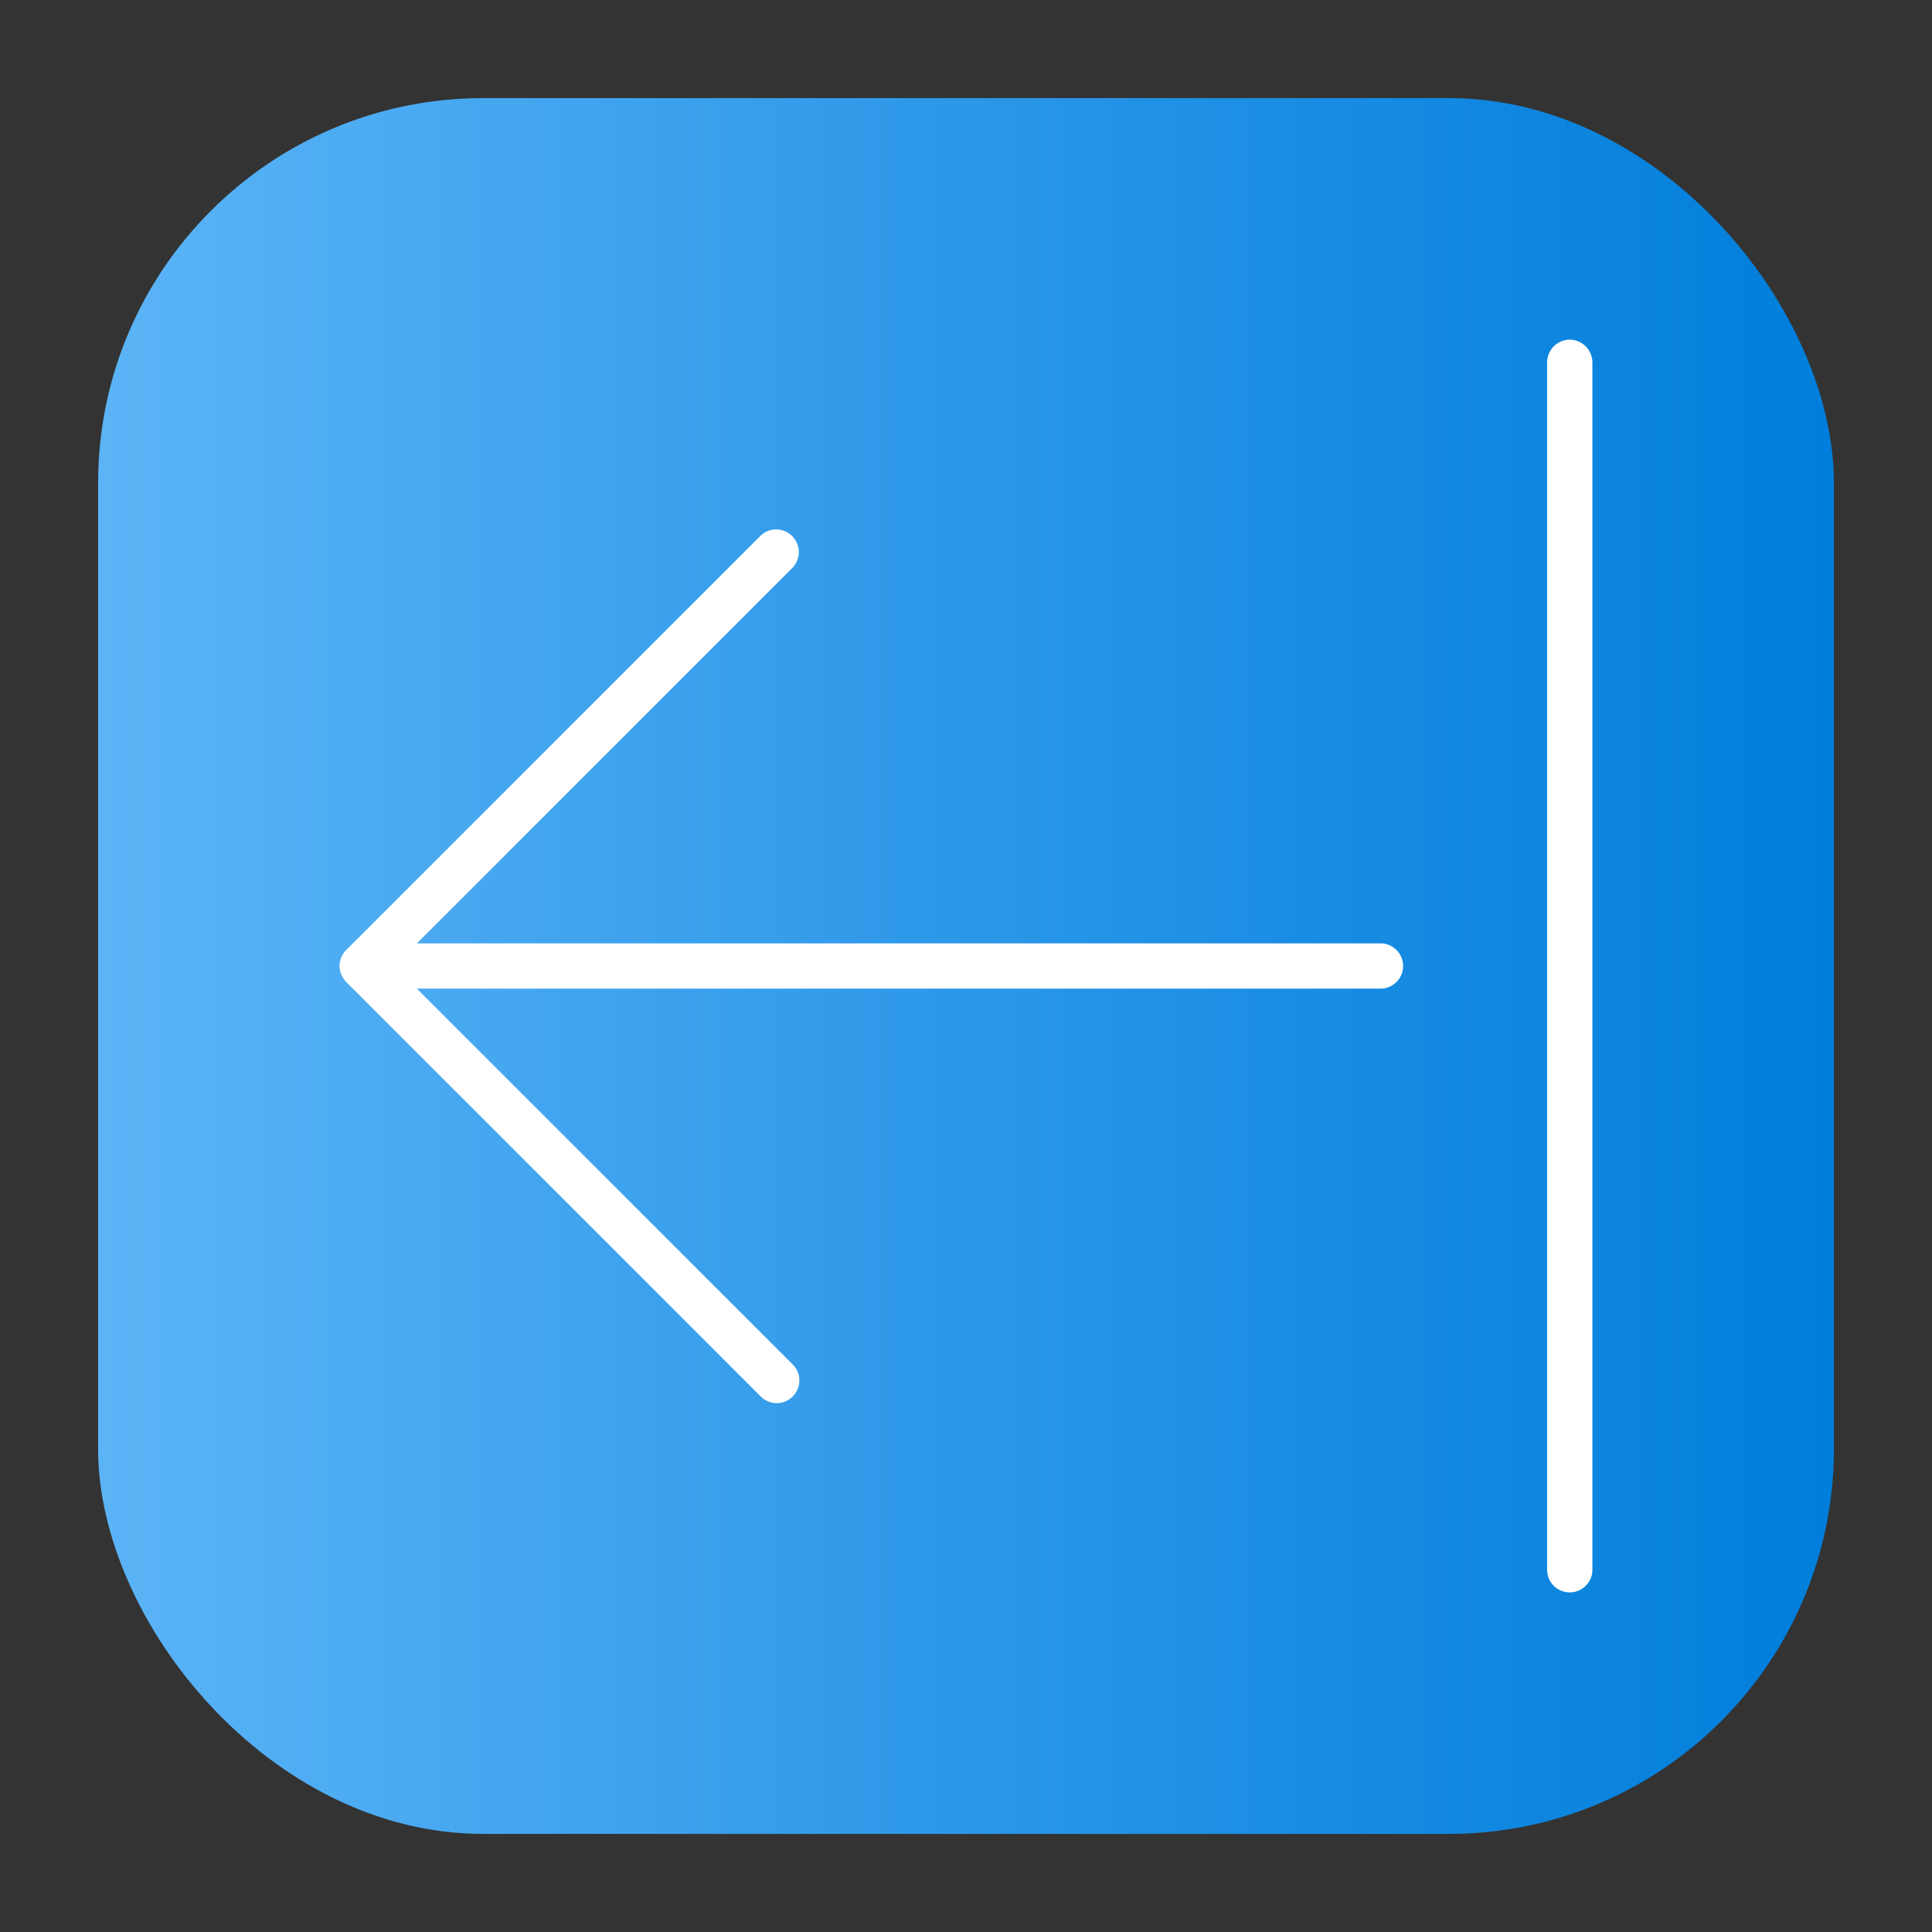 <svg height="512" viewBox="0 0 64 64" width="512" xmlns="http://www.w3.org/2000/svg" xmlns:xlink="http://www.w3.org/1999/xlink"><rect x="0" y="0" width="64" height="64" fill="#333333" stroke="none"/><linearGradient id="linear-gradient" gradientUnits="userSpaceOnUse" x1="3.25" x2="60.75" y1="32" y2="32"><stop offset="0" stop-color="#5bb4f6"/><stop offset=".61" stop-color="#2191e5"/><stop offset="1" stop-color="#007edb"/></linearGradient><g id="Layer_58" data-name="Layer 58"><rect fill="url(#linear-gradient)" height="57.5" rx="12.75" width="57.5" x="3.25" y="3.25"/><g fill="#fff"><path d="m52 11.25a.76.76 0 0 0 -.75.75v40a.75.75 0 0 0 1.5 0v-40a.76.76 0 0 0 -.75-.75z"/><path d="m45.73 31.25h-31.92l12.45-12.45a.75.75 0 0 0 -1.06-1.06l-13.77 13.77a.78.78 0 0 0 -.18.55.81.81 0 0 0 .21.46l13.74 13.74a.74.74 0 0 0 .53.22.75.75 0 0 0 .75-.75.74.74 0 0 0 -.22-.53l-12.45-12.45h31.92a.75.75 0 0 0 0-1.5z"/></g></g></svg>